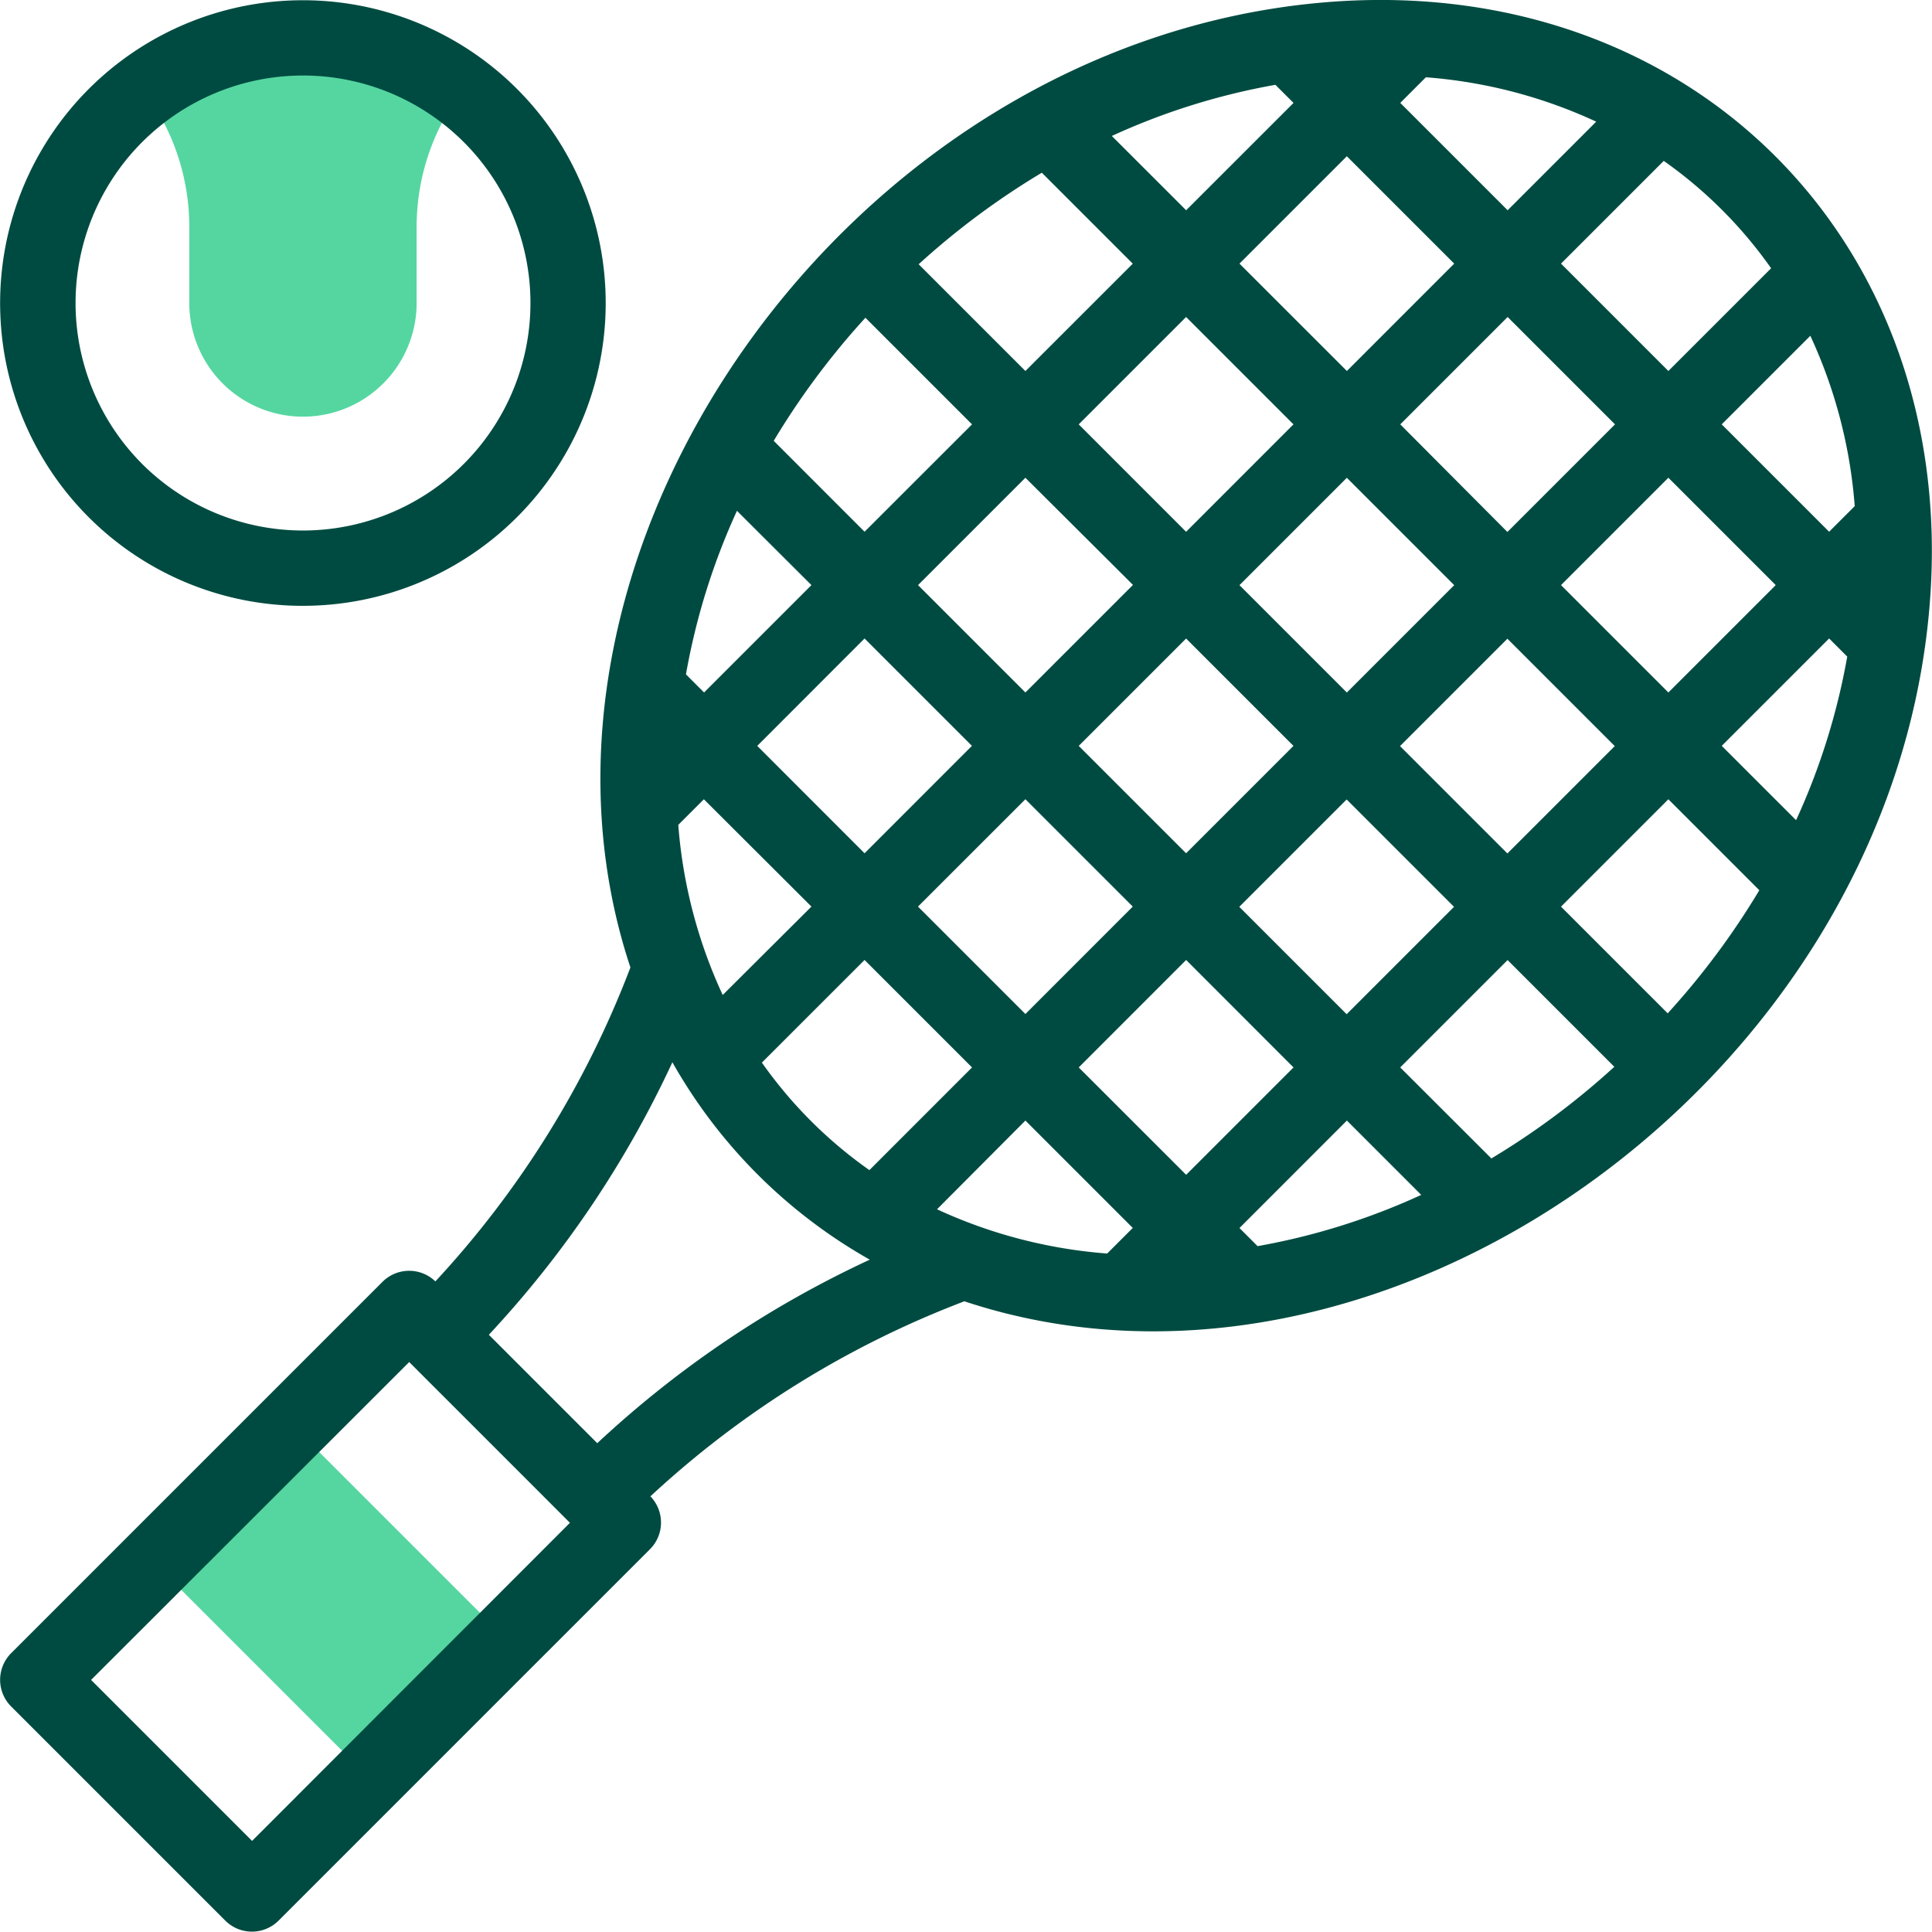<svg id="tennis" xmlns="http://www.w3.org/2000/svg" width="40" height="40" viewBox="0 0 40 40">
  <path id="Caminho_7765" data-name="Caminho 7765" d="M0,0H4.037V6.275H0Z" transform="translate(3.196 32.36) rotate(-45)" fill="#55d6a1"/>
  <path id="Caminho_7766" data-name="Caminho 7766" d="M38.12,11.121a4.687,4.687,0,0,1,.941,2.824v1.569a2.353,2.353,0,1,0,4.707,0V13.945a4.685,4.685,0,0,1,.941-2.824A5.493,5.493,0,0,0,38.12,11.121Z" transform="translate(-35.142 -9.241)" fill="#55d6a1"/>
  <g id="Grupo_1363" data-name="Grupo 1363" transform="translate(0 0)">
    <path id="Caminho_7767" data-name="Caminho 7767" d="M27.328.057C17.546.947,10.2,11.435,13.052,20.03a20,20,0,0,1-4.038,6.5.781.781,0,0,0-1.095.009L.229,34.229a.781.781,0,0,0,0,1.1l4.437,4.437a.781.781,0,0,0,1.1,0l7.691-7.691a.781.781,0,0,0,.009-1.095,20.007,20.007,0,0,1,6.5-4.038c8.616,2.858,19.086-4.52,19.973-14.275C40.637,5.034,34.97-.638,27.328.057Zm9.858,16.924-1.539-1.539,2.223-2.223.375.375a13.917,13.917,0,0,1-1.059,3.387Zm-2.657,4-2.21-2.21,2.223-2.223,1.883,1.883A15.909,15.909,0,0,1,34.528,20.98Zm-3.655,3L28.99,22.1l2.223-2.223,2.21,2.21a15.9,15.9,0,0,1-2.55,1.9ZM26.037,25.8l-.375-.375L27.886,23.2l1.539,1.539A13.919,13.919,0,0,1,26.037,25.8ZM19.4,25.037,21.23,23.2l2.223,2.223-.53.53A10.231,10.231,0,0,1,19.4,25.037ZM15.258,10.576,16.8,12.114l-2.223,2.223-.375-.375A13.928,13.928,0,0,1,15.258,10.576Zm2.657-4,2.21,2.21L17.9,11.009,16.019,9.127a15.907,15.907,0,0,1,1.9-2.55Zm3.655-3,1.883,1.883L21.23,7.681l-2.21-2.21A15.9,15.9,0,0,1,21.57,3.576Zm4.836-1.82.375.375L24.558,4.353,23.019,2.815a13.914,13.914,0,0,1,3.387-1.059Zm6.641.764L31.214,4.353,28.991,2.13l.53-.53a10.2,10.2,0,0,1,3.527.919ZM38.4,10.479l-.53.53L35.647,8.786l1.834-1.834A10.205,10.205,0,0,1,38.4,10.479Zm-1.635,1.635-2.223,2.223-2.223-2.223,2.223-2.223ZM14.043,17.078l.53-.53L16.8,18.77,14.963,20.6A10.215,10.215,0,0,1,14.043,17.078Zm1.635-1.635L17.9,13.219l2.223,2.223L17.9,17.666Zm9.984-3.328,2.223-2.223,2.223,2.223-2.223,2.223Zm1.118,3.328-2.223,2.223-2.223-2.223,2.223-2.223Zm-2.223-4.433L22.334,8.786l2.223-2.223,2.223,2.223Zm-1.1,1.1L21.23,14.337l-2.223-2.223L21.23,9.891ZM21.23,16.547l2.223,2.223L21.23,20.994,19.006,18.77Zm3.328,3.328L26.781,22.1l-2.223,2.223L22.334,22.1Zm1.1-1.1,2.223-2.223,2.223,2.223-2.223,2.223Zm3.328-3.328,2.223-2.223,2.223,2.223-2.223,2.223Zm2.223-4.433L28.991,8.786l2.223-2.223,2.223,2.223ZM27.886,7.681,25.662,5.458l2.223-2.223,2.223,2.223ZM17.9,19.875,20.125,22.1,18,24.226A9.169,9.169,0,0,1,15.774,22ZM36.669,5.554,34.542,7.681,32.319,5.458l2.127-2.127a9.165,9.165,0,0,1,2.223,2.223ZM5.219,38.114,1.886,34.781,8.472,28.2,11.8,31.528Zm7.147-8.234-2.245-2.245a21.527,21.527,0,0,0,3.8-5.642,10.777,10.777,0,0,0,4.087,4.087,21.525,21.525,0,0,0-5.642,3.8Z" transform="translate(0 0)" fill="#004b41"/>
    <path id="Caminho_7768" data-name="Caminho 7768" d="M6.306,12.586A6.269,6.269,0,1,0,.04,6.528,6.262,6.262,0,0,0,6.306,12.586Zm-3.33-9.6a4.71,4.71,0,1,1,0,6.661,4.715,4.715,0,0,1,0-6.661Z" transform="translate(-0.034 -0.043)" fill="#004b41"/>
  </g>
</svg>
